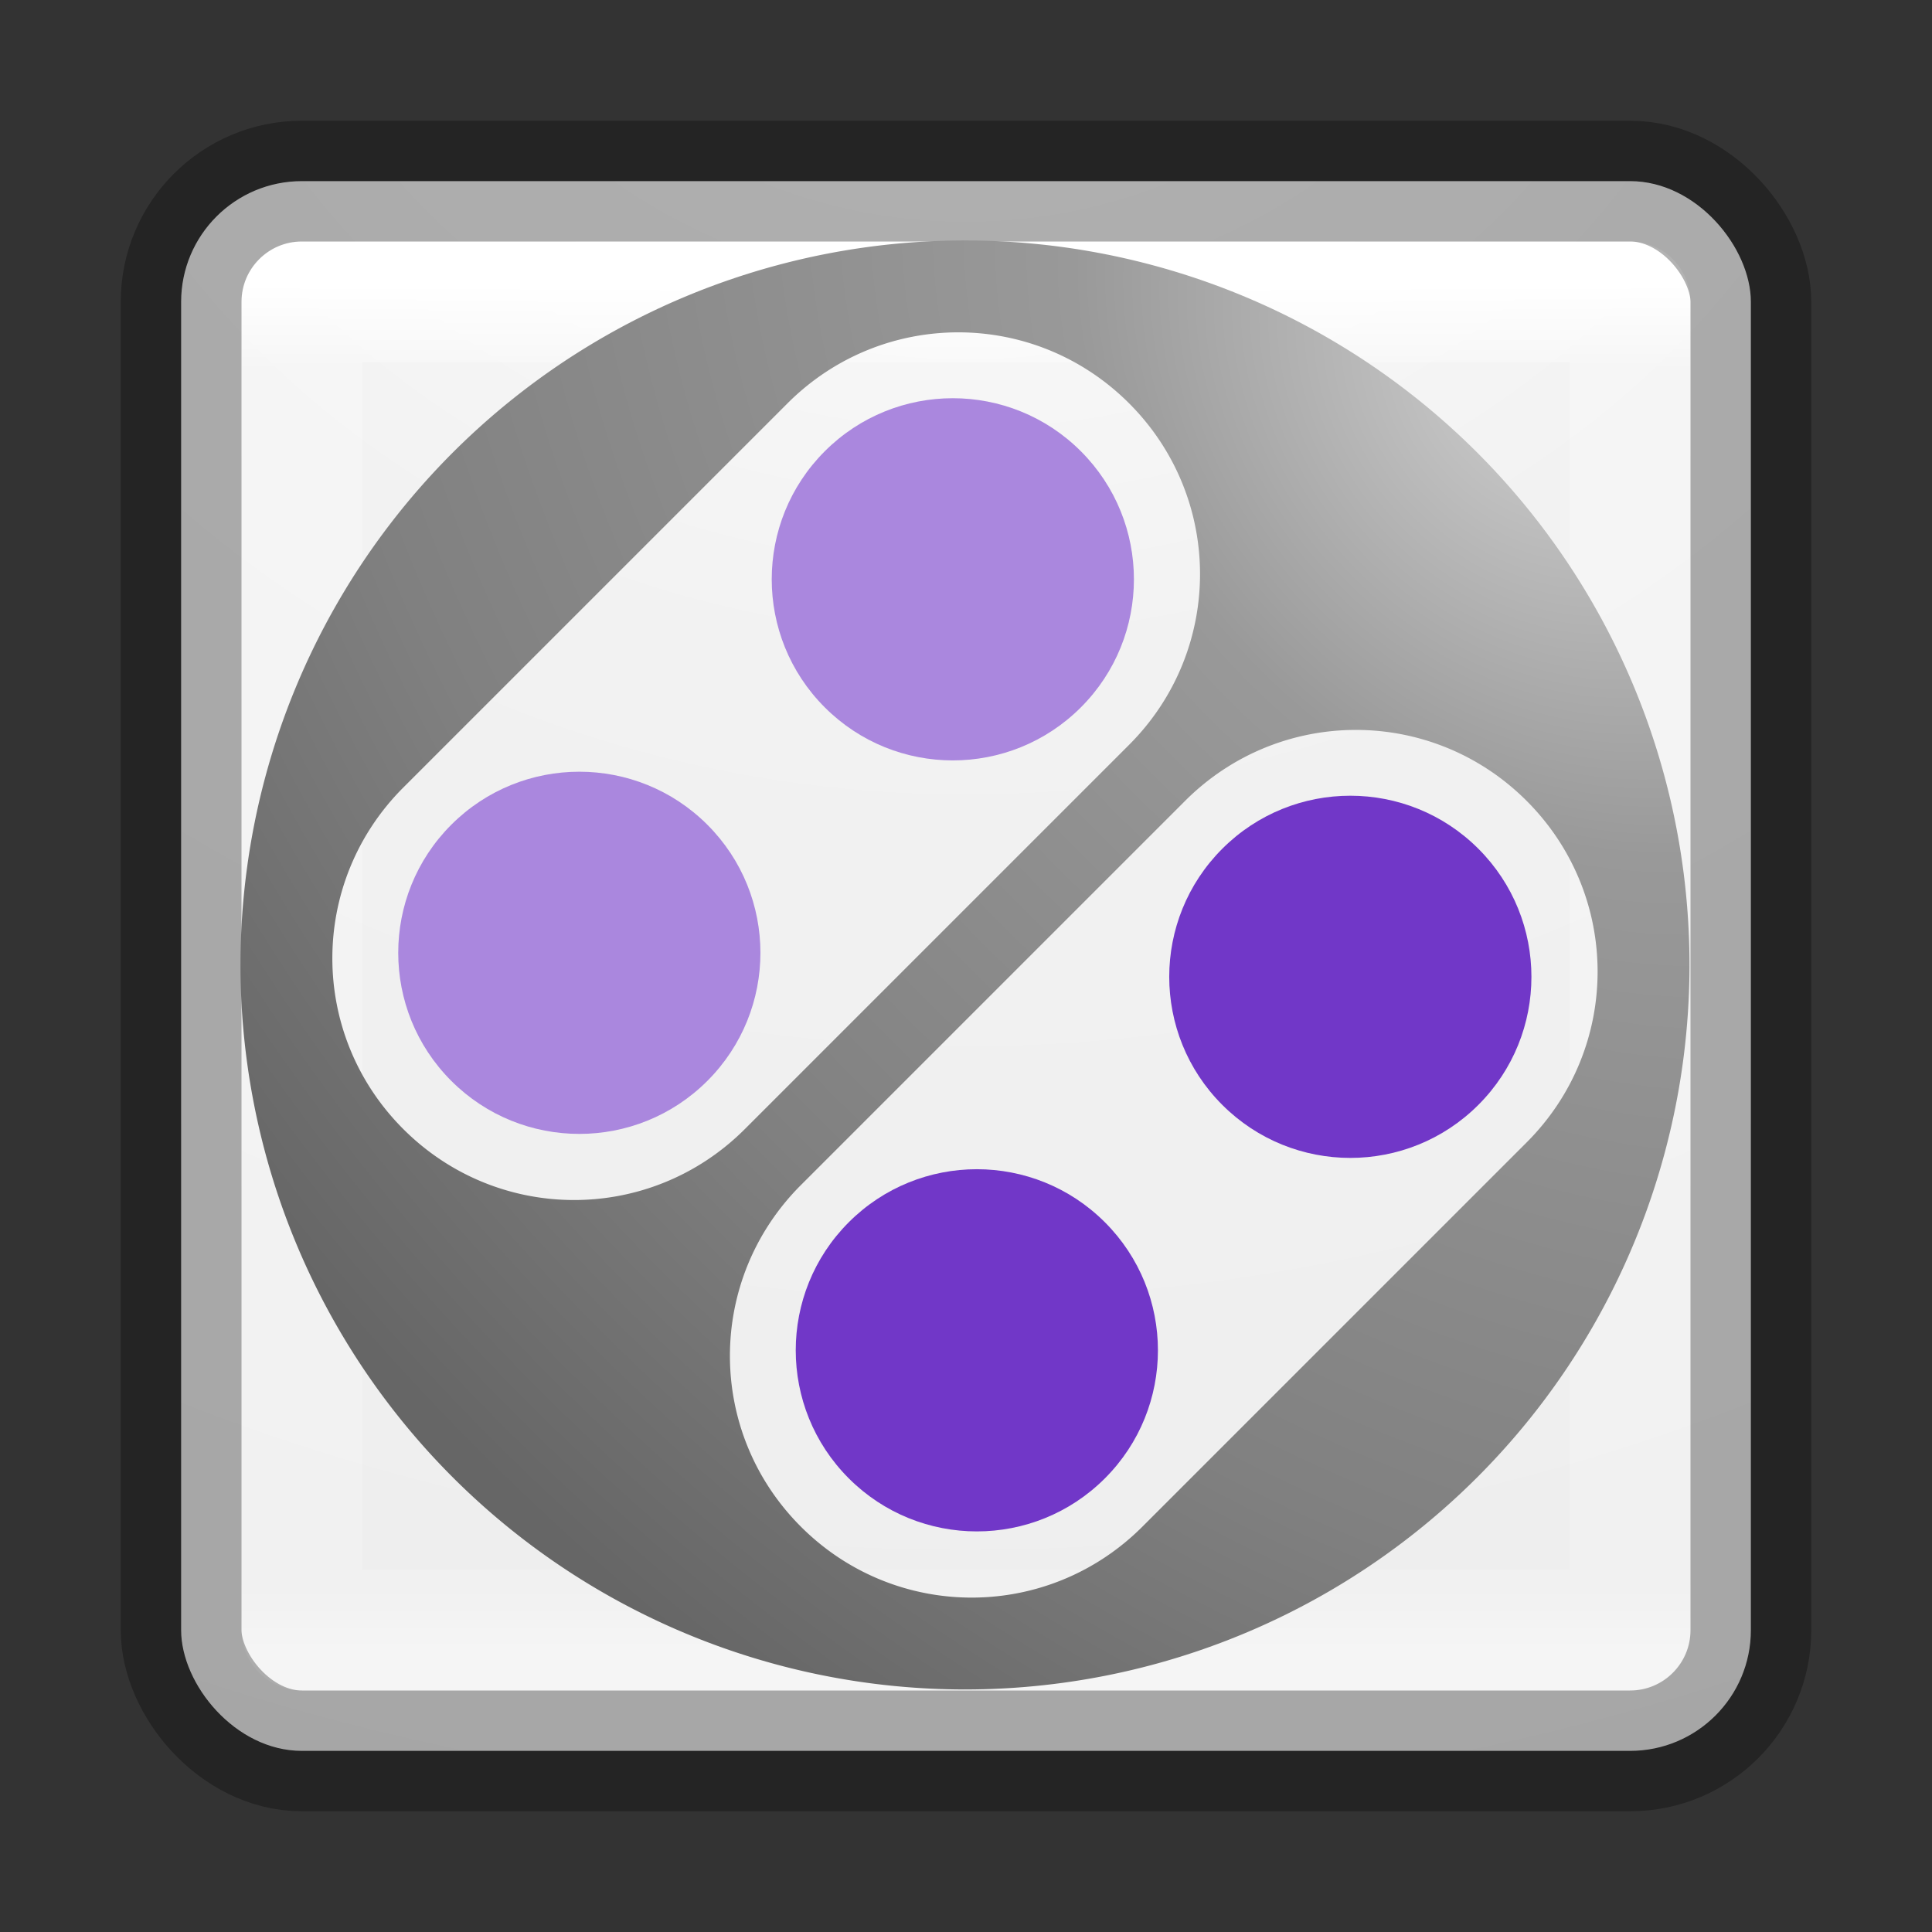 <svg xmlns="http://www.w3.org/2000/svg" xmlns:svg="http://www.w3.org/2000/svg" xmlns:xlink="http://www.w3.org/1999/xlink" id="svg4276" width="16" height="16" version="1.1"><rect width="100%" height="100%" fill="#333333" stroke="none"/><defs id="defs4278"><linearGradient id="linearGradient4233" x1="7.694" x2="7.694" y1="15.073" y2="1.061" gradientUnits="userSpaceOnUse" xlink:href="#linearGradient3707-319-631-407-324-6-290"/><linearGradient id="linearGradient3707-319-631-407-324-6-290"><stop id="stop3308" offset="0" stop-color="#505050" stop-opacity="1"/><stop id="stop3310" offset="1" stop-color="#8e8e8e" stop-opacity="1"/></linearGradient><linearGradient id="linearGradient3079-9-111" x1="24" x2="24" y1="5" y2="43" gradientTransform="matrix(0.297,0,0,0.297,0.865,0.865)" gradientUnits="userSpaceOnUse" xlink:href="#linearGradient3924-4-8-282"/><linearGradient id="linearGradient3924-4-8-282"><stop id="stop3314" offset="0" stop-color="#fff" stop-opacity="1"/><stop id="stop3316" offset=".063" stop-color="#fff" stop-opacity=".235"/><stop id="stop3318" offset=".951" stop-color="#fff" stop-opacity=".157"/><stop id="stop3320" offset="1" stop-color="#fff" stop-opacity=".392"/></linearGradient><linearGradient id="linearGradient2867-449-88-871-390-598-476-591-434-148-57-177-0-454"><stop id="stop3298" offset="0" stop-color="#c7c7c7" stop-opacity="1"/><stop id="stop3300" offset=".262" stop-color="#a6a6a6" stop-opacity="1"/><stop id="stop3302" offset=".705" stop-color="#7b7b7b" stop-opacity="1"/><stop id="stop3304" offset="1" stop-color="#595959" stop-opacity="1"/></linearGradient><radialGradient id="radialGradient4272" cx="1.593" cy="8.45" r="20" fx="1.593" fy="8.45" gradientTransform="matrix(0,1.413,-1.565,-9.3009404e-8,21.221,-4.12)" gradientUnits="userSpaceOnUse" xlink:href="#linearGradient2867-449-88-871-390-598-476-591-434-148-57-177-8-3-3-6-4-8-8-8-4"/><linearGradient id="linearGradient4274" x1="24" x2="24" y1="44" y2="3.899" gradientTransform="matrix(0.333,0,0,0.333,1.5e-7,-2.92e-6)" gradientUnits="userSpaceOnUse" xlink:href="#linearGradient3707-319-631-407-324-6-290"/><radialGradient id="radialGradient3082-6" cx="4.993" cy="43.5" r="2.5" fx="4.993" fy="43.5" gradientTransform="matrix(2.004,0,0,1.4,27.988,-17.4)" gradientUnits="userSpaceOnUse" xlink:href="#linearGradient3688-166-749-9"/><linearGradient id="linearGradient3688-166-749-9"><stop id="stop2883-2" offset="0" stop-color="#181818" stop-opacity="1"/><stop id="stop2885-2" offset="1" stop-color="#181818" stop-opacity="0"/></linearGradient><radialGradient id="radialGradient3084-4" cx="4.993" cy="43.5" r="2.5" fx="4.993" fy="43.5" gradientTransform="matrix(2.004,0,0,1.4,-20.012,-104.4)" gradientUnits="userSpaceOnUse" xlink:href="#linearGradient3688-166-749-9"/><linearGradient id="linearGradient3086-8" x1="25.058" x2="25.058" y1="47.028" y2="39.999" gradientUnits="userSpaceOnUse" xlink:href="#linearGradient3702-501-757-1"/><linearGradient id="linearGradient3702-501-757-1"><stop id="stop2895-2" offset="0" stop-color="#181818" stop-opacity="0"/><stop id="stop2897-89" offset=".5" stop-color="#181818" stop-opacity="1"/><stop id="stop2899-36" offset="1" stop-color="#181818" stop-opacity="0"/></linearGradient><radialGradient id="radialGradient5679-7" cx="6.73" cy="9.957" r="12.672" fx="6.2" fy="9.957" gradientTransform="matrix(0,4.627,-5.68,0,68.966,-30.745)" gradientUnits="userSpaceOnUse" xlink:href="#linearGradient2867-449-88-871-390-598-476-591-434-148-57-177-8-3-3-6-4-8-8-8"/><linearGradient id="linearGradient2867-449-88-871-390-598-476-591-434-148-57-177-8-3-3-6-4-8-8-8"><stop id="stop3750-1-0-7-6-6-1-3-9" offset="0" stop-color="#bebebe" stop-opacity="1"/><stop id="stop3752-3-7-4-0-32-8-923-0" offset=".262" stop-color="#999" stop-opacity="1"/><stop id="stop3754-1-8-5-2-7-6-7-1" offset=".705" stop-color="#787878" stop-opacity="1"/><stop id="stop3756-1-6-2-6-6-1-96-6" offset="1" stop-color="#666" stop-opacity="1"/></linearGradient><linearGradient id="linearGradient5397" x1="24" x2="24" y1="5" y2="43" gradientTransform="matrix(0.459,0,0,0.459,0.974,8.972)" gradientUnits="userSpaceOnUse" xlink:href="#linearGradient3924-4-8-282"/><radialGradient id="radialGradient2976" cx="4.993" cy="43.5" r="2.5" fx="4.993" fy="43.5" gradientTransform="matrix(2.004,0,0,1.4,27.988,-17.4)" gradientUnits="userSpaceOnUse" xlink:href="#linearGradient3688-166-749-9"/><radialGradient id="radialGradient2978" cx="4.993" cy="43.5" r="2.5" fx="4.993" fy="43.5" gradientTransform="matrix(2.004,0,0,1.4,-20.012,-104.4)" gradientUnits="userSpaceOnUse" xlink:href="#linearGradient3688-166-749-9"/><radialGradient id="radialGradient5600-7" cx="6.73" cy="9.957" r="12.672" fx="6.2" fy="9.957" gradientTransform="matrix(0,6.088,-7.474,0,90.955,-49.77)" gradientUnits="userSpaceOnUse" xlink:href="#linearGradient2867-449-88-871-390-598-476-591-434-148-57-177-8-3-3-6-4-8-8-8-4"/><linearGradient id="linearGradient2867-449-88-871-390-598-476-591-434-148-57-177-8-3-3-6-4-8-8-8-4"><stop id="stop3750-1-0-7-6-6-1-3-9-0" offset="0" stop-color="#fff" stop-opacity="1"/><stop id="stop3752-3-7-4-0-32-8-923-0-5" offset=".262" stop-color="#f2f2f2" stop-opacity="1"/><stop id="stop3754-1-8-5-2-7-6-7-1-9" offset=".705" stop-color="#ececec" stop-opacity="1"/><stop id="stop3756-1-6-2-6-6-1-96-6-9" offset="1" stop-color="#ccc" stop-opacity="1"/></linearGradient><linearGradient id="linearGradient4161" x1="24" x2="24" y1="5" y2="43" gradientTransform="matrix(0.622,0,0,0.622,1.081,2.081)" gradientUnits="userSpaceOnUse" xlink:href="#linearGradient3924-4-8-282"/><radialGradient id="radialGradient3337-2-2" cx="4.993" cy="43.5" r="2.5" fx="4.993" fy="43.5" gradientTransform="matrix(2.004,0,0,1.4,27.988,-17.4)" gradientUnits="userSpaceOnUse" xlink:href="#linearGradient3688-166-749-9"/><radialGradient id="radialGradient3339-1-4" cx="4.993" cy="43.5" r="2.5" fx="4.993" fy="43.5" gradientTransform="matrix(2.004,0,0,1.4,-20.012,-104.4)" gradientUnits="userSpaceOnUse" xlink:href="#linearGradient3688-166-749-9"/><radialGradient id="radialGradient3402-7-1-6" cx="6.73" cy="9.957" r="12.672" fx="6.2" fy="9.957" gradientTransform="matrix(0,13.394,-16.444,0,197.152,-115.144)" gradientUnits="userSpaceOnUse" xlink:href="#linearGradient2867-449-88-871-390-598-476-591-434-148-57-177-8-3-3-6-4-8-8-8-4"/><linearGradient id="linearGradient3381-5-4" x1="24" x2="24" y1="5" y2="43" gradientTransform="matrix(1.432,0,0,1.436,-2.378,-2.471)" gradientUnits="userSpaceOnUse" xlink:href="#linearGradient3924-4-8-282"/><radialGradient id="radialGradient4254" cx="32.25" cy="5" r="24" fx="32.25" fy="5" gradientTransform="matrix(-1.466,1.466,-1.945,-1.945,108.159,-24.714)" gradientUnits="userSpaceOnUse" xlink:href="#linearGradient4232"/><linearGradient id="linearGradient4232"><stop id="stop4234" offset="0" stop-color="#ccc" stop-opacity="1"/><stop id="stop4236" offset=".262" stop-color="#999" stop-opacity="1"/><stop id="stop4238" offset=".705" stop-color="gray" stop-opacity="1"/><stop id="stop4240" offset="1" stop-color="#666" stop-opacity="1"/></linearGradient><linearGradient id="linearGradient4382"><stop id="stop4384" offset="0" stop-color="#fff" stop-opacity="1"/><stop id="stop4386" offset=".19" stop-color="#fff" stop-opacity=".235"/><stop id="stop4388" offset=".838" stop-color="#fff" stop-opacity=".157"/><stop id="stop4390" offset="1" stop-color="#fff" stop-opacity=".392"/></linearGradient><linearGradient id="linearGradient4360"><stop id="stop4362" offset="0" stop-color="#fff" stop-opacity="1"/><stop id="stop4364" offset=".475" stop-color="#fff" stop-opacity=".235"/><stop id="stop4366" offset=".951" stop-color="#fff" stop-opacity=".157"/><stop id="stop4368" offset="1" stop-color="#fff" stop-opacity=".392"/></linearGradient></defs><g id="g4337"><g id="g4225"><rect stroke-linejoin="round" style="marker:none" id="rect5505-21" width="13" height="13" x="1.5" y="1.5" fill="url(#radialGradient4272)" fill-opacity="1" fill-rule="nonzero" stroke="none" stroke-dasharray="none" stroke-dashoffset="0" stroke-linecap="round" stroke-miterlimit="4" stroke-opacity="1" stroke-width="1" color="#000" display="inline" enable-background="accumulate" overflow="visible" rx="1" ry="1" visibility="visible"/><rect id="rect6741-0-3" width="11" height="11" x="2.5" y="2.5" fill="none" stroke="url(#linearGradient3079-9-111)" stroke-dasharray="none" stroke-dashoffset="0" stroke-linecap="round" stroke-linejoin="round" stroke-miterlimit="4" stroke-opacity="1" stroke-width="1" opacity="1"/><rect stroke-linejoin="round" style="marker:none" id="rect4159" width="13" height="13" x="1.5" y="1.5" fill="none" fill-opacity="1" fill-rule="nonzero" stroke="#000" stroke-dasharray="none" stroke-dashoffset="0" stroke-linecap="round" stroke-miterlimit="4" stroke-opacity="1" stroke-width="1" color="#000" display="inline" enable-background="accumulate" opacity=".3" overflow="visible" rx="1" ry="1" visibility="visible"/></g><g id="g4332" transform="matrix(0.25,0,0,0.25,-0.071,0.054)"><path id="path4246" fill="url(#radialGradient4254)" fill-opacity="1" stroke="none" stroke-linecap="round" stroke-linejoin="round" stroke-opacity="1" stroke-width="1" d="m 49.221,14.779 a 24,24 0 0 0 -33.941,0 24,24 0 0 0 0,33.941 24,24 0 0 0 33.941,0 24,24 0 0 0 0,-33.941 z M 37.686,13.144 c 3.134,3.134 3.134,8.18 0,11.314 L 24.958,37.186 c -3.134,3.134 -8.18,3.134 -11.314,0 -3.134,-3.134 -3.134,-8.18 0,-11.314 L 26.372,13.144 c 3.134,-3.134 8.18,-3.134 11.314,0 z m 13.17,13.17 c 3.134,3.134 3.134,8.18 0,11.314 L 38.128,50.356 c -3.134,3.134 -8.18,3.134 -11.314,0 -3.134,-3.134 -3.134,-8.18 0,-11.314 L 39.542,26.314 c 3.134,-3.134 8.18,-3.134 11.314,0 z" opacity="1"/><circle id="path4258" cx="35.942" cy="-9.104" r="6" fill="#aa87de" fill-opacity="1" stroke="none" stroke-linecap="round" stroke-linejoin="round" stroke-opacity="1" stroke-width="1" opacity="1" transform="matrix(0.707,0.707,-0.707,0.707,0,0)"/><circle id="circle4264" cx="35.942" cy="8.396" r="6" fill="#aa87de" fill-opacity="1" stroke="none" stroke-linecap="round" stroke-linejoin="round" stroke-opacity="1" stroke-width="1" opacity="1" transform="matrix(0.707,0.707,-0.707,0.707,0,0)"/><circle id="circle4275" cx="54.567" cy="-9.104" r="6" fill="#7137c8" fill-opacity="1" stroke="none" stroke-linecap="round" stroke-linejoin="round" stroke-opacity="1" stroke-width="1" opacity="1" transform="matrix(0.707,0.707,-0.707,0.707,0,0)"/><circle id="circle4277" cx="54.567" cy="8.396" r="6" fill="#7137c8" fill-opacity="1" stroke="none" stroke-linecap="round" stroke-linejoin="round" stroke-opacity="1" stroke-width="1" opacity="1" transform="matrix(0.707,0.707,-0.707,0.707,0,0)"/></g></g></svg>